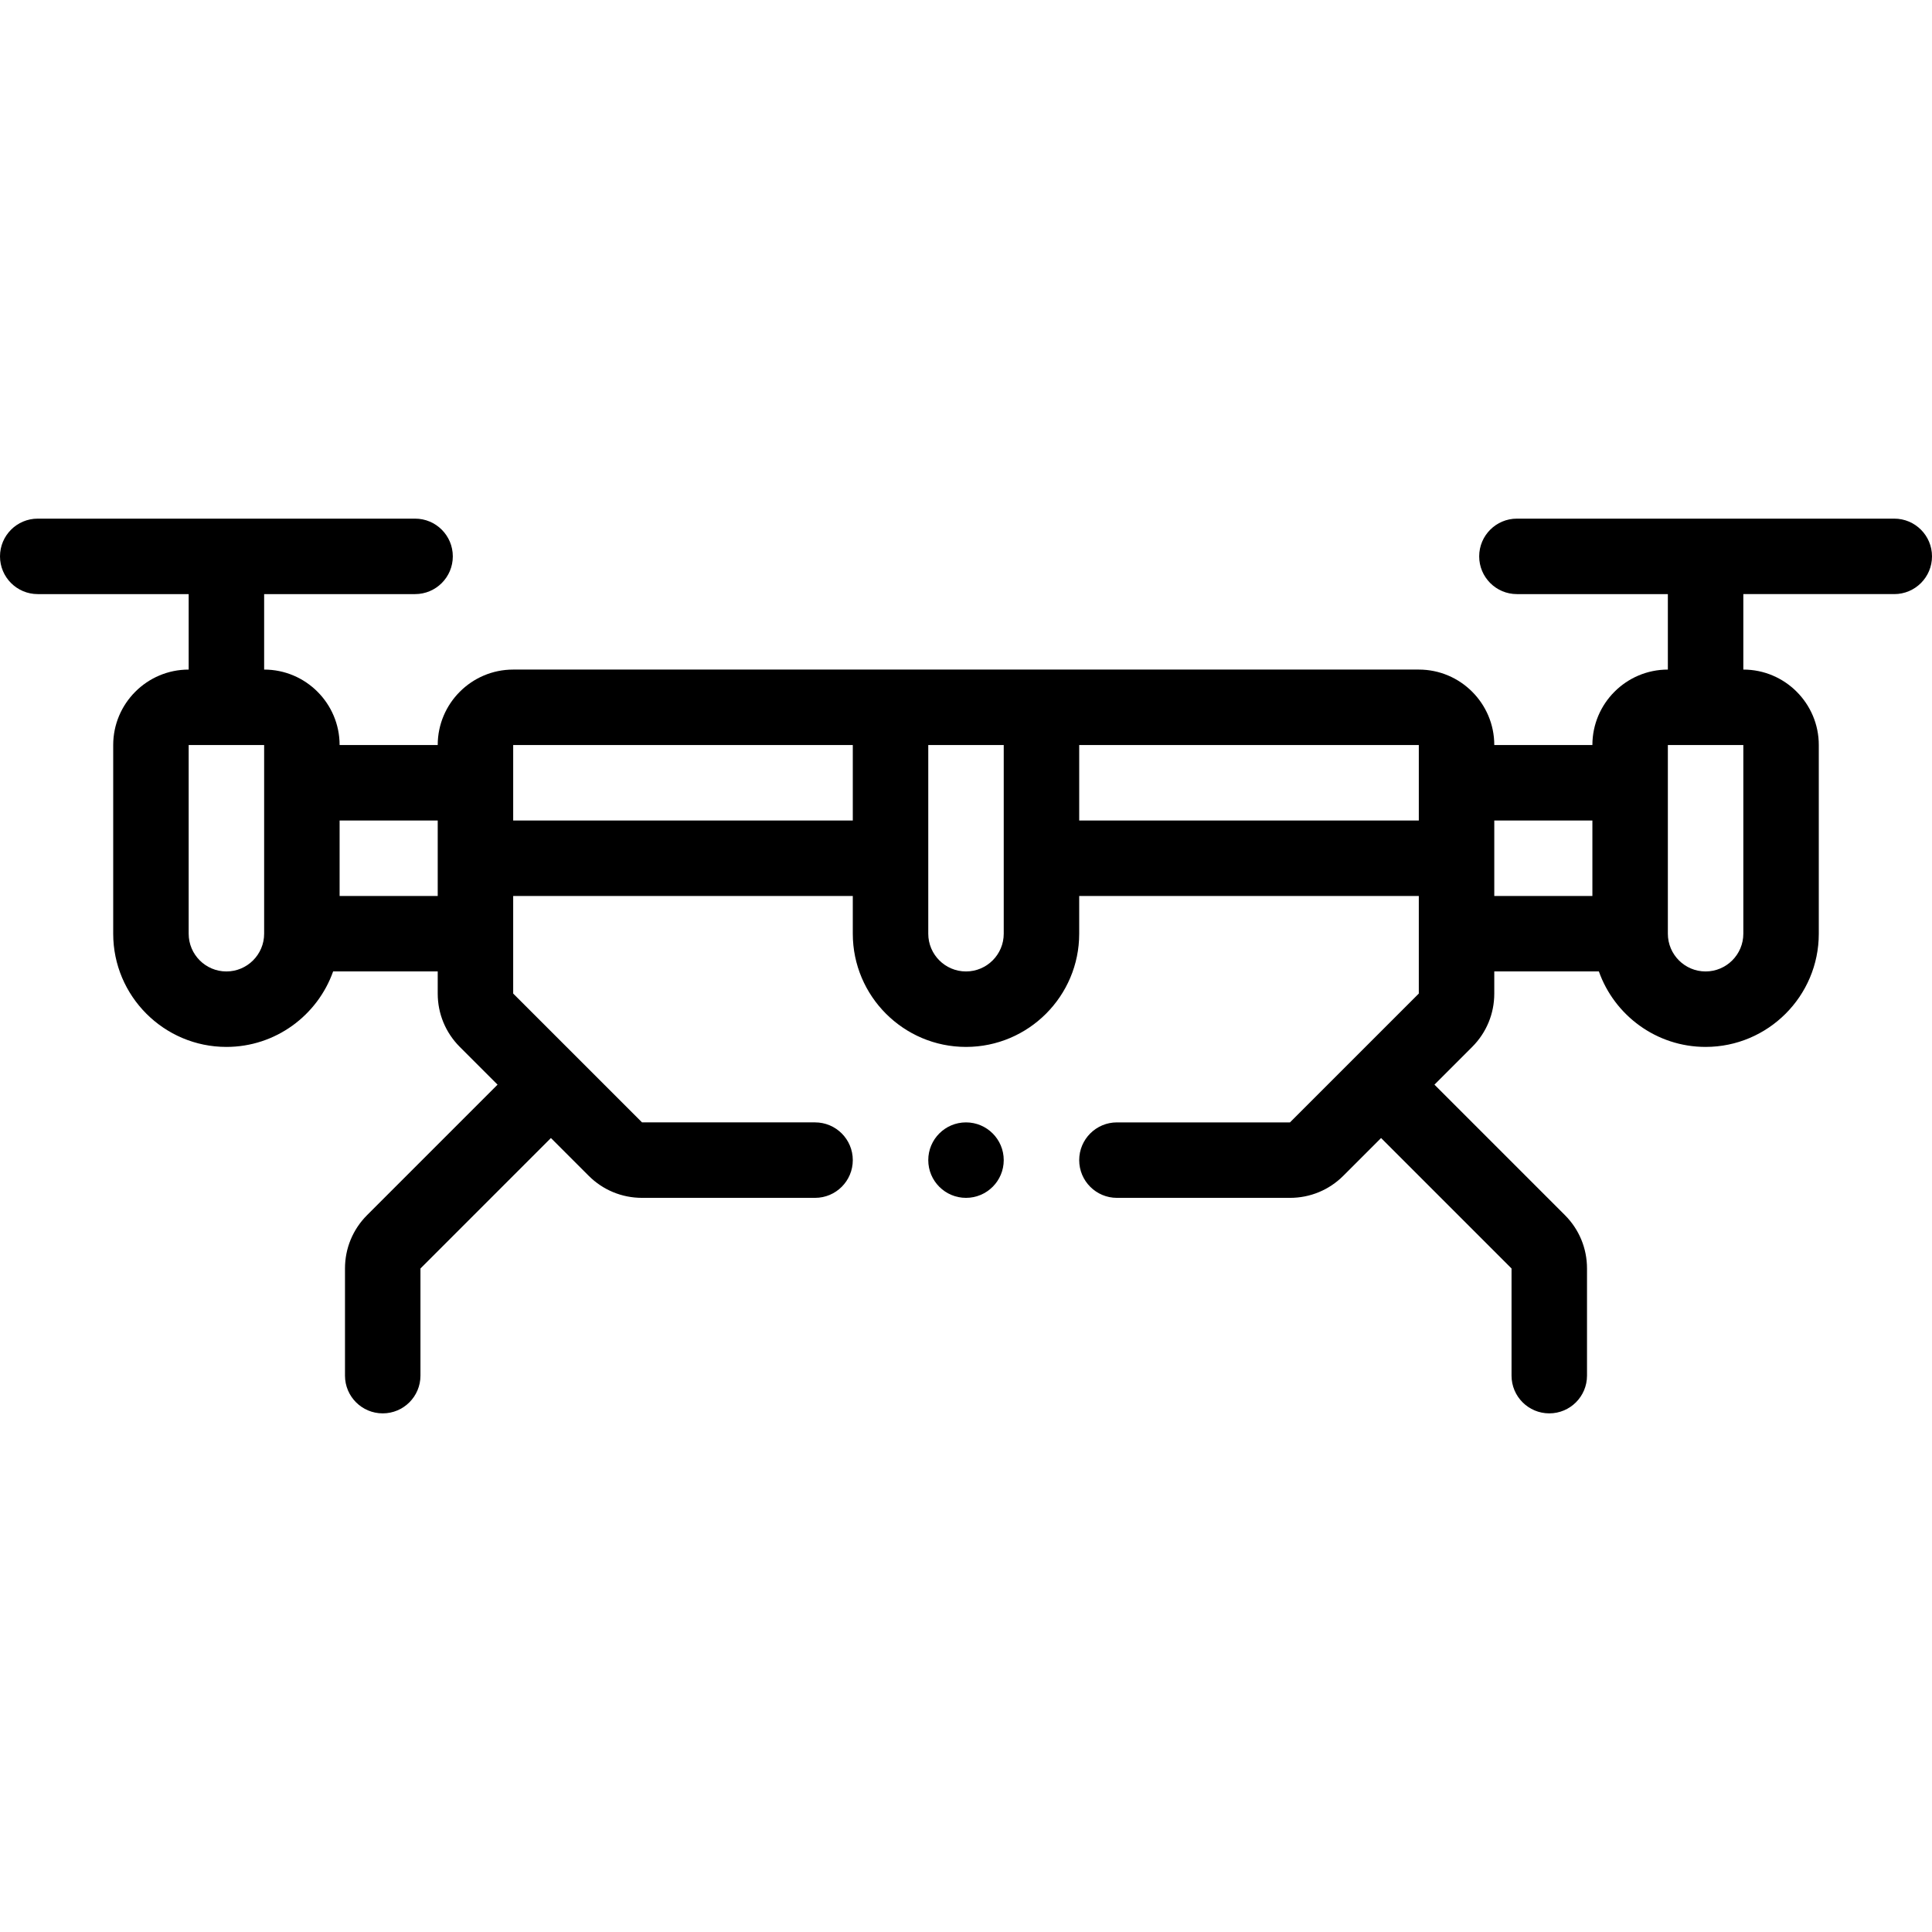 <svg id="Capa_1" enable-background="new 0 0 512 512" height="512" viewBox="0 0 512 512" width="512" xmlns="http://www.w3.org/2000/svg"><g><path d="m502 137.444h-100c-5.523 0-10 4.477-10 10s4.477 10 10 10h40v20c-11.026 0-19.997 8.97-20 19.996h-26c-.003-11.026-8.973-19.996-20-19.996h-240c-11.026 0-19.997 8.97-20 19.996h-26c-.003-11.026-8.973-19.996-20-19.996v-20h40c5.523 0 10-4.477 10-10s-4.477-10-10-10h-100c-5.523 0-10 4.477-10 10s4.477 10 10 10h40v20c-11.028 0-20 8.972-20 20v50c0 16.542 13.458 30 30 30 13.038 0 24.155-8.363 28.281-20.004h27.719v5.862c0 5.341 2.08 10.364 5.858 14.143l10 10-34.573 34.573c-3.778 3.777-5.859 8.8-5.859 14.143v28.395c0 5.523 4.477 10 10 10s10-4.477 10-10l.001-28.395 34.573-34.575 9.999 9.999c3.777 3.778 8.799 5.858 14.143 5.858h45.858c5.523 0 10-4.477 10-10s-4.477-10-10-10h-45.858l-34.142-34.141v-25.862h90v10.004c0 16.542 13.458 30 30 30s30-13.458 30-30v-10.004h90v25.862l-34.143 34.142h-45.857c-5.523 0-10 4.477-10 10s4.477 10 10 10h45.858c5.343 0 10.366-2.081 14.142-5.857l10-10.001 34.574 34.574v28.395c0 5.523 4.477 10 10 10s10-4.477 10-10v-28.395c0-5.343-2.081-10.366-5.858-14.142l-34.574-34.574 10.001-10.001c3.777-3.778 5.857-8.8 5.857-14.142v-5.862h27.719c4.127 11.641 15.243 20.004 28.281 20.004 16.542 0 30-13.458 30-30v-50c0-11.028-8.972-20-20-20v-20h40c5.523 0 10-4.477 10-10 0-5.522-4.477-9.999-10-9.999zm-432 110c0 5.514-4.486 10-10 10s-10-4.486-10-10v-50h20zm20-10.004v-20h26v20zm46-20v-19.996h90v19.996zm120 40.004c-5.514 0-10-4.486-10-10v-50h20v50c0 5.514-4.486 10-10 10zm30-40.004v-19.996h90v19.996zm110 0h26v20h-26zm66 30.004c0 5.514-4.486 10-10 10s-10-4.486-10-10v-50h20z"/><circle cx="256" cy="307.444" r="10"/></g></svg>